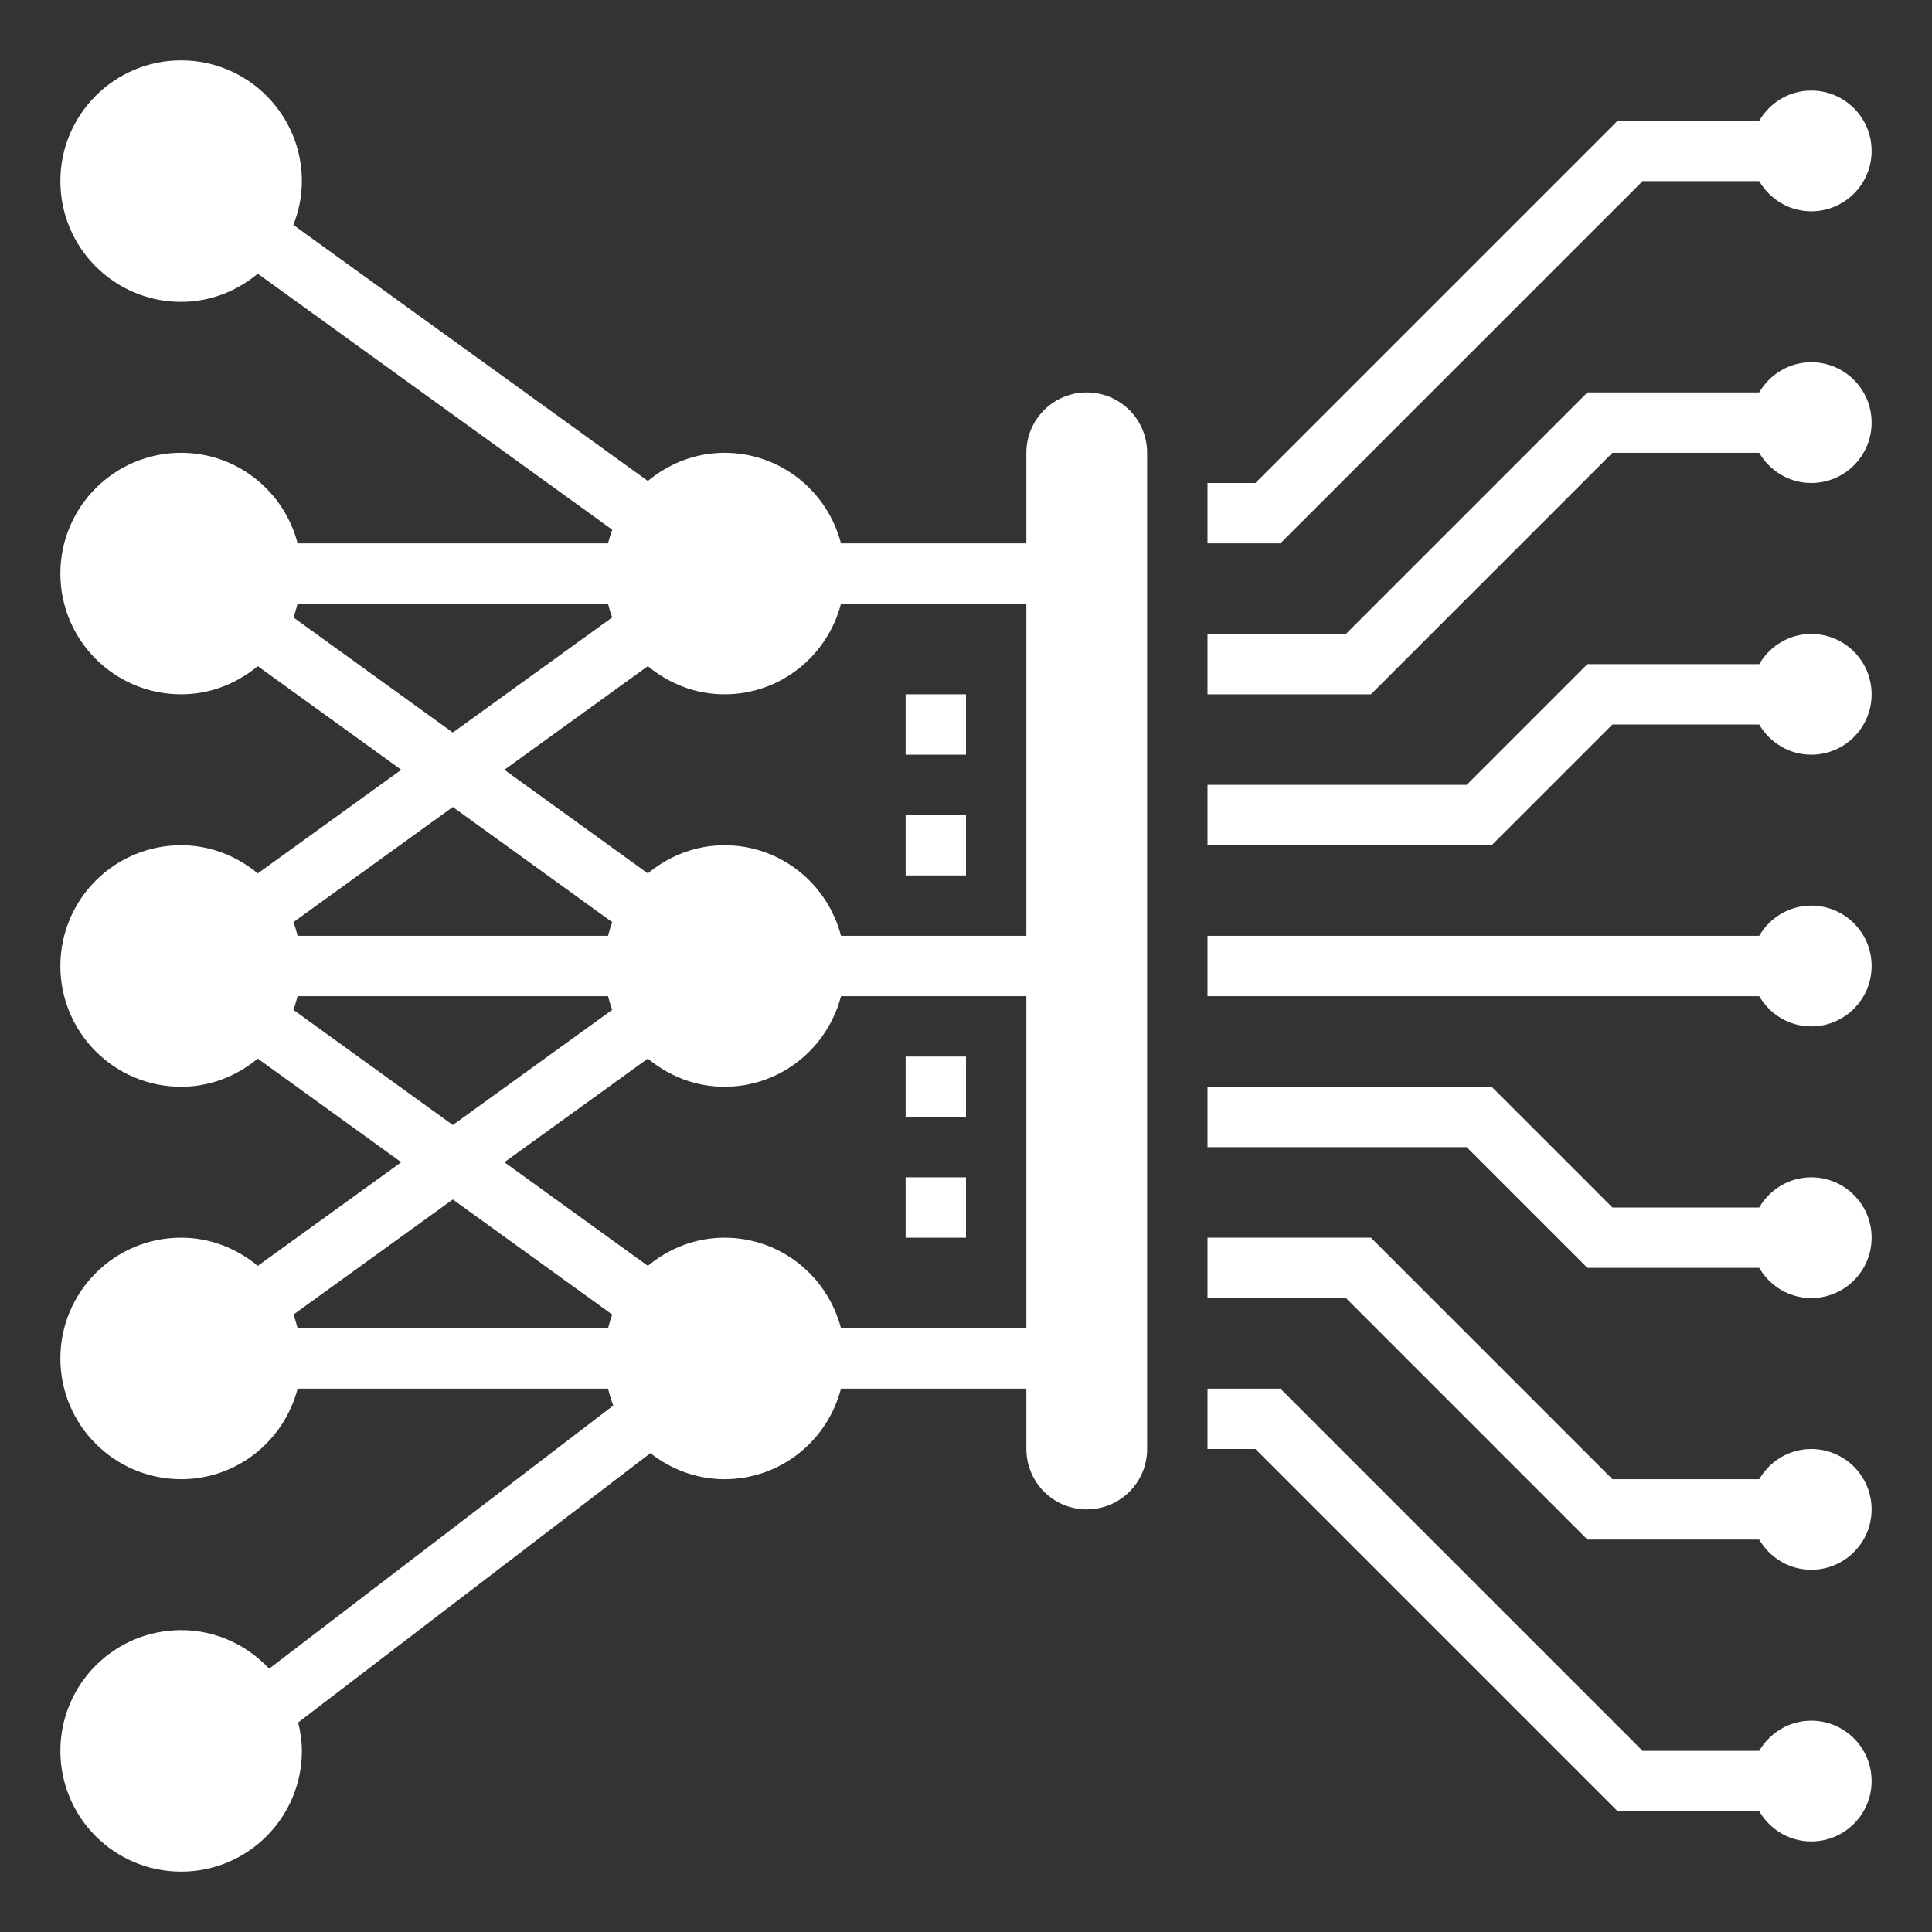 <svg height='300px' width='300px' fill="#FFFFFF" xmlns="http://www.w3.org/2000/svg"
  xmlns:xlink="http://www.w3.org/1999/xlink" version="1.1" x="0px" y="0px" viewBox="0 0 64 64"
  style="enable-background:new 0 0 64 64;" xml:space="preserve">
  <rect x="0" y="0" width="64" height="64" fill="#333333" stroke="none"/>
  <path
    d="M60,30c-0.738,0-1.376,0.405-1.723,1H40v2h18.277c0.346,0.595,0.984,1,1.723,1c1.105,0,2-0.895,2-2  C62,30.895,61.105,30,60,30z">
  </path>
  <path
    d="M60,39c-0.738,0-1.376,0.405-1.723,1h-4.863l-4-4H40v2h8.586l4,4h5.691c0.346,0.595,0.984,1,1.723,1c1.105,0,2-0.895,2-2  C62,39.895,61.105,39,60,39z">
  </path>
  <path
    d="M60,48c-0.738,0-1.376,0.405-1.723,1h-4.863l-8-8H40v2h4.586l8,8h5.691c0.346,0.595,0.984,1,1.723,1c1.105,0,2-0.895,2-2  C62,48.895,61.105,48,60,48z">
  </path>
  <path
    d="M60,61c1.105,0,2-0.895,2-2c0-1.105-0.895-2-2-2c-0.738,0-1.376,0.405-1.723,1h-3.863l-12-12H40v2h1.586l12,12h4.691  C58.624,60.595,59.262,61,60,61z">
  </path>
  <path
    d="M60,21c-0.738,0-1.376,0.405-1.723,1h-5.691l-4,4H40v2h9.414l4-4h4.863c0.346,0.595,0.984,1,1.723,1c1.105,0,2-0.895,2-2  C62,21.895,61.105,21,60,21z">
  </path>
  <path
    d="M60,12c-0.738,0-1.376,0.405-1.723,1h-5.691l-8,8H40v2h5.414l8-8h4.863c0.346,0.595,0.984,1,1.723,1c1.105,0,2-0.895,2-2  C62,12.895,61.105,12,60,12z">
  </path>
  <path
    d="M60,3c-0.738,0-1.376,0.405-1.723,1h-4.691l-12,12H40v2h2.414l12-12h3.863C58.624,6.595,59.262,7,60,7c1.105,0,2-0.895,2-2  C62,3.895,61.105,3,60,3z">
  </path>
  <path
    d="M24,49c1.862,0,3.412-1.278,3.859-3H34v2c0,1.105,0.895,2,2,2s2-0.895,2-2V15c0-1.105-0.895-2-2-2s-2,0.895-2,2v3h-6.141  c-0.446-1.722-1.997-3-3.859-3c-0.97,0-1.847,0.359-2.539,0.933L9.718,7.452C9.895,7.001,10,6.514,10,6c0-2.209-1.791-4-4-4  S2,3.791,2,6c0,2.209,1.791,4,4,4c0.97,0,1.847-0.359,2.539-0.933l11.743,8.481c-0.057,0.146-0.101,0.298-0.14,0.452H9.859  C9.413,16.278,7.862,15,6,15c-2.209,0-4,1.791-4,4c0,2.209,1.791,4,4,4c0.97,0,1.847-0.359,2.539-0.933l4.753,3.433l-4.753,3.433  C7.847,28.359,6.97,28,6,28c-2.209,0-4,1.791-4,4c0,2.209,1.791,4,4,4c0.97,0,1.847-0.359,2.539-0.933l4.753,3.433l-4.753,3.433  C7.847,41.359,6.97,41,6,41c-2.209,0-4,1.791-4,4c0,2.209,1.791,4,4,4c1.862,0,3.412-1.278,3.859-3h10.283  c0.049,0.19,0.099,0.381,0.174,0.559l-11.4,8.718C8.185,54.496,7.154,54,6,54c-2.209,0-4,1.791-4,4c0,2.209,1.791,4,4,4s4-1.791,4-4  c0-0.326-0.05-0.638-0.123-0.941l11.668-8.922C22.224,48.669,23.069,49,24,49z M27.859,44c-0.446-1.722-1.997-3-3.859-3  c-0.97,0-1.847,0.359-2.539,0.933L16.708,38.5l4.753-3.433C22.153,35.641,23.03,36,24,36c1.862,0,3.412-1.278,3.859-3H34v11H27.859z   M27.859,20H34v11h-6.141c-0.446-1.722-1.997-3-3.859-3c-0.97,0-1.847,0.359-2.539,0.933L16.708,25.5l4.753-3.433  C22.153,22.641,23.03,23,24,23C25.862,23,27.412,21.722,27.859,20z M9.718,20.452c0.057-0.146,0.1-0.298,0.14-0.452h10.283  c0.04,0.154,0.083,0.306,0.14,0.452L15,24.267L9.718,20.452z M20.282,30.548c-0.057,0.146-0.101,0.298-0.14,0.452H9.859  c-0.04-0.154-0.083-0.306-0.14-0.452L15,26.733L20.282,30.548z M9.718,33.452c0.057-0.146,0.1-0.298,0.14-0.452h10.283  c0.04,0.154,0.083,0.306,0.14,0.452L15,37.267L9.718,33.452z M20.282,43.548c-0.057,0.146-0.101,0.298-0.14,0.452H9.859  c-0.04-0.154-0.083-0.306-0.14-0.452L15,39.733L20.282,43.548z">
  </path>
  <rect x="30" y="23" width="2" height="2"></rect>
  <rect x="30" y="27" width="2" height="2"></rect>
  <rect x="30" y="35" width="2" height="2"></rect>
  <rect x="30" y="39" width="2" height="2"></rect>
</svg>